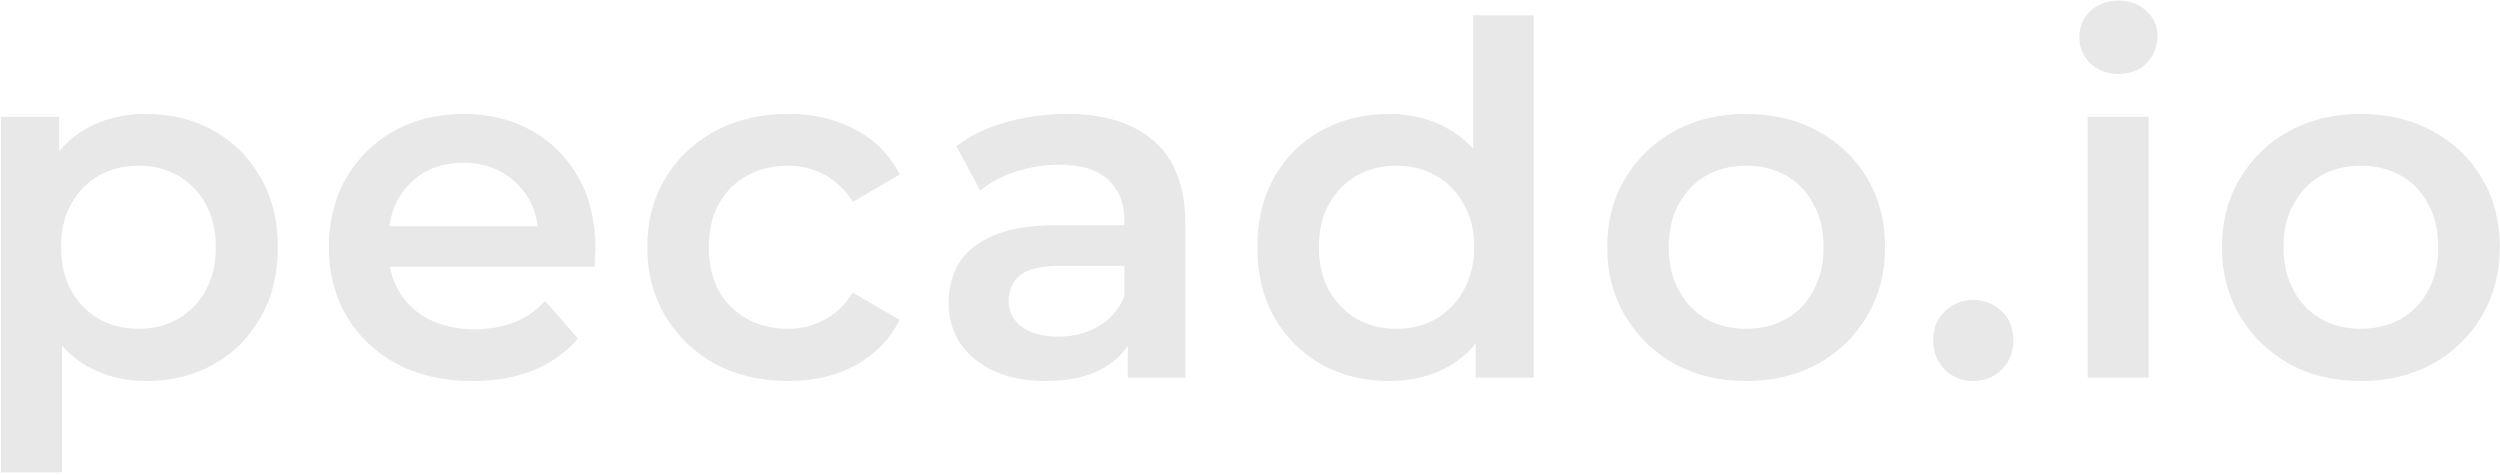 <svg width="768" height="146" viewBox="0 0 768 146" fill="none" xmlns="http://www.w3.org/2000/svg">
<path d="M44.7 117.05C38.2 117.05 32.25 115.55 26.85 112.55C21.55 109.55 17.3 105.05 14.1 99.05C11 92.95 9.45 85.25 9.45 75.95C9.45 66.55 10.95 58.85 13.95 52.85C17.05 46.85 21.25 42.4 26.55 39.5C31.85 36.5 37.9 35 44.7 35C52.6 35 59.55 36.7 65.55 40.1C71.65 43.5 76.45 48.25 79.95 54.35C83.55 60.45 85.35 67.65 85.35 75.95C85.35 84.25 83.55 91.5 79.95 97.7C76.45 103.8 71.65 108.55 65.55 111.95C59.55 115.35 52.6 117.05 44.7 117.05ZM0.3 145.1V35.9H18.15V54.8L17.55 76.1L19.05 97.4V145.1H0.3ZM42.6 101C47.1 101 51.1 100 54.6 98C58.2 96 61.05 93.1 63.15 89.3C65.25 85.5 66.3 81.05 66.3 75.95C66.3 70.75 65.25 66.3 63.15 62.6C61.05 58.8 58.2 55.9 54.6 53.9C51.1 51.9 47.1 50.9 42.6 50.9C38.1 50.9 34.05 51.9 30.45 53.9C26.85 55.9 24 58.8 21.9 62.6C19.8 66.3 18.75 70.75 18.75 75.95C18.75 81.05 19.8 85.5 21.9 89.3C24 93.1 26.85 96 30.45 98C34.05 100 38.1 101 42.6 101ZM145.282 117.05C136.382 117.05 128.582 115.3 121.882 111.8C115.282 108.2 110.132 103.3 106.432 97.1C102.832 90.9 101.032 83.85 101.032 75.95C101.032 67.95 102.782 60.9 106.282 54.8C109.882 48.6 114.782 43.75 120.982 40.25C127.282 36.75 134.432 35 142.432 35C150.232 35 157.182 36.7 163.282 40.1C169.382 43.5 174.182 48.3 177.682 54.5C181.182 60.7 182.932 68 182.932 76.4C182.932 77.2 182.882 78.1 182.782 79.1C182.782 80.1 182.732 81.05 182.632 81.95H115.882V69.5H172.732L165.382 73.4C165.482 68.8 164.532 64.75 162.532 61.25C160.532 57.75 157.782 55 154.282 53C150.882 51 146.932 50 142.432 50C137.832 50 133.782 51 130.282 53C126.882 55 124.182 57.8 122.182 61.4C120.282 64.9 119.332 69.05 119.332 73.85V76.85C119.332 81.65 120.432 85.9 122.632 89.6C124.832 93.3 127.932 96.15 131.932 98.15C135.932 100.15 140.532 101.15 145.732 101.15C150.232 101.15 154.282 100.45 157.882 99.05C161.482 97.65 164.682 95.45 167.482 92.45L177.532 104C173.932 108.2 169.382 111.45 163.882 113.75C158.482 115.95 152.282 117.05 145.282 117.05ZM242.193 117.05C233.793 117.05 226.293 115.3 219.693 111.8C213.193 108.2 208.093 103.3 204.393 97.1C200.693 90.9 198.843 83.85 198.843 75.95C198.843 67.95 200.693 60.9 204.393 54.8C208.093 48.6 213.193 43.75 219.693 40.25C226.293 36.75 233.793 35 242.193 35C249.993 35 256.843 36.6 262.743 39.8C268.743 42.9 273.293 47.5 276.393 53.6L261.993 62C259.593 58.2 256.643 55.4 253.143 53.6C249.743 51.8 246.043 50.9 242.043 50.9C237.443 50.9 233.293 51.9 229.593 53.9C225.893 55.9 222.993 58.8 220.893 62.6C218.793 66.3 217.743 70.75 217.743 75.95C217.743 81.15 218.793 85.65 220.893 89.45C222.993 93.15 225.893 96 229.593 98C233.293 100 237.443 101 242.043 101C246.043 101 249.743 100.1 253.143 98.3C256.643 96.5 259.593 93.7 261.993 89.9L276.393 98.3C273.293 104.3 268.743 108.95 262.743 112.25C256.843 115.45 249.993 117.05 242.193 117.05ZM346.451 116V99.8L345.401 96.35V68C345.401 62.5 343.751 58.25 340.451 55.25C337.151 52.15 332.151 50.6 325.451 50.6C320.951 50.6 316.501 51.3 312.101 52.7C307.801 54.1 304.151 56.05 301.151 58.55L293.801 44.9C298.101 41.6 303.201 39.15 309.101 37.55C315.101 35.85 321.301 35 327.701 35C339.301 35 348.251 37.8 354.551 43.4C360.951 48.9 364.151 57.45 364.151 69.05V116H346.451ZM321.251 117.05C315.251 117.05 310.001 116.05 305.501 114.05C301.001 111.95 297.501 109.1 295.001 105.5C292.601 101.8 291.401 97.65 291.401 93.05C291.401 88.55 292.451 84.5 294.551 80.9C296.751 77.3 300.301 74.45 305.201 72.35C310.101 70.25 316.601 69.2 324.701 69.2H347.951V81.65H326.051C319.651 81.65 315.351 82.7 313.151 84.8C310.951 86.8 309.851 89.3 309.851 92.3C309.851 95.7 311.201 98.4 313.901 100.4C316.601 102.4 320.351 103.4 325.151 103.4C329.751 103.4 333.851 102.35 337.451 100.25C341.151 98.15 343.801 95.05 345.401 90.95L348.551 102.2C346.751 106.9 343.501 110.55 338.801 113.15C334.201 115.75 328.351 117.05 321.251 117.05ZM426.761 117.05C419.061 117.05 412.111 115.35 405.911 111.95C399.811 108.45 395.011 103.65 391.511 97.55C388.011 91.45 386.261 84.25 386.261 75.95C386.261 67.65 388.011 60.45 391.511 54.35C395.011 48.25 399.811 43.5 405.911 40.1C412.111 36.7 419.061 35 426.761 35C433.461 35 439.461 36.5 444.761 39.5C450.061 42.4 454.261 46.85 457.361 52.85C460.461 58.85 462.011 66.55 462.011 75.95C462.011 85.25 460.511 92.95 457.511 99.05C454.511 105.05 450.361 109.55 445.061 112.55C439.761 115.55 433.661 117.05 426.761 117.05ZM429.011 101C433.511 101 437.511 100 441.011 98C444.611 96 447.461 93.1 449.561 89.3C451.761 85.5 452.861 81.05 452.861 75.95C452.861 70.75 451.761 66.3 449.561 62.6C447.461 58.8 444.611 55.9 441.011 53.9C437.511 51.9 433.511 50.9 429.011 50.9C424.511 50.9 420.461 51.9 416.861 53.9C413.361 55.9 410.511 58.8 408.311 62.6C406.211 66.3 405.161 70.75 405.161 75.95C405.161 81.05 406.211 85.5 408.311 89.3C410.511 93.1 413.361 96 416.861 98C420.461 100 424.511 101 429.011 101ZM453.311 116V97.1L454.061 75.8L452.561 54.5V4.7H471.161V116H453.311ZM536.339 117.05C528.139 117.05 520.839 115.3 514.439 111.8C508.039 108.2 502.989 103.3 499.289 97.1C495.589 90.9 493.739 83.85 493.739 75.95C493.739 67.95 495.589 60.9 499.289 54.8C502.989 48.6 508.039 43.75 514.439 40.25C520.839 36.75 528.139 35 536.339 35C544.639 35 551.989 36.75 558.389 40.25C564.889 43.75 569.939 48.55 573.539 54.65C577.239 60.75 579.089 67.85 579.089 75.95C579.089 83.85 577.239 90.9 573.539 97.1C569.939 103.3 564.889 108.2 558.389 111.8C551.989 115.3 544.639 117.05 536.339 117.05ZM536.339 101C540.939 101 545.039 100 548.639 98C552.239 96 555.039 93.1 557.039 89.3C559.139 85.5 560.189 81.05 560.189 75.95C560.189 70.75 559.139 66.3 557.039 62.6C555.039 58.8 552.239 55.9 548.639 53.9C545.039 51.9 540.989 50.9 536.489 50.9C531.889 50.9 527.789 51.9 524.189 53.9C520.689 55.9 517.889 58.8 515.789 62.6C513.689 66.3 512.639 70.75 512.639 75.95C512.639 81.05 513.689 85.5 515.789 89.3C517.889 93.1 520.689 96 524.189 98C527.789 100 531.839 101 536.339 101ZM606.2 117.05C602.8 117.05 599.9 115.9 597.5 113.6C595.1 111.2 593.9 108.2 593.9 104.6C593.9 100.8 595.1 97.8 597.5 95.6C599.9 93.3 602.8 92.15 606.2 92.15C609.6 92.15 612.5 93.3 614.9 95.6C617.3 97.8 618.5 100.8 618.5 104.6C618.5 108.2 617.3 111.2 614.9 113.6C612.5 115.9 609.6 117.05 606.2 117.05ZM641.321 116V35.9H660.071V116H641.321ZM650.771 22.7C647.271 22.7 644.371 21.6 642.071 19.4C639.871 17.2 638.771 14.55 638.771 11.45C638.771 8.25 639.871 5.6 642.071 3.5C644.371 1.3 647.271 0.2 650.771 0.2C654.271 0.2 657.121 1.25 659.321 3.35C661.621 5.35 662.771 7.9 662.771 11C662.771 14.3 661.671 17.1 659.471 19.4C657.271 21.6 654.371 22.7 650.771 22.7ZM725.181 117.05C716.981 117.05 709.681 115.3 703.281 111.8C696.881 108.2 691.831 103.3 688.131 97.1C684.431 90.9 682.581 83.85 682.581 75.95C682.581 67.95 684.431 60.9 688.131 54.8C691.831 48.6 696.881 43.75 703.281 40.25C709.681 36.75 716.981 35 725.181 35C733.481 35 740.831 36.75 747.231 40.25C753.731 43.75 758.781 48.55 762.381 54.65C766.081 60.75 767.931 67.85 767.931 75.95C767.931 83.85 766.081 90.9 762.381 97.1C758.781 103.3 753.731 108.2 747.231 111.8C740.831 115.3 733.481 117.05 725.181 117.05ZM725.181 101C729.781 101 733.881 100 737.481 98C741.081 96 743.881 93.1 745.881 89.3C747.981 85.5 749.031 81.05 749.031 75.95C749.031 70.75 747.981 66.3 745.881 62.6C743.881 58.8 741.081 55.9 737.481 53.9C733.881 51.9 729.831 50.9 725.331 50.9C720.731 50.9 716.631 51.9 713.031 53.9C709.531 55.9 706.731 58.8 704.631 62.6C702.531 66.3 701.481 70.75 701.481 75.95C701.481 81.05 702.531 85.5 704.631 89.3C706.731 93.1 709.531 96 713.031 98C716.631 100 720.681 101 725.181 101Z" fill="#E8E8E8"/>
</svg>
